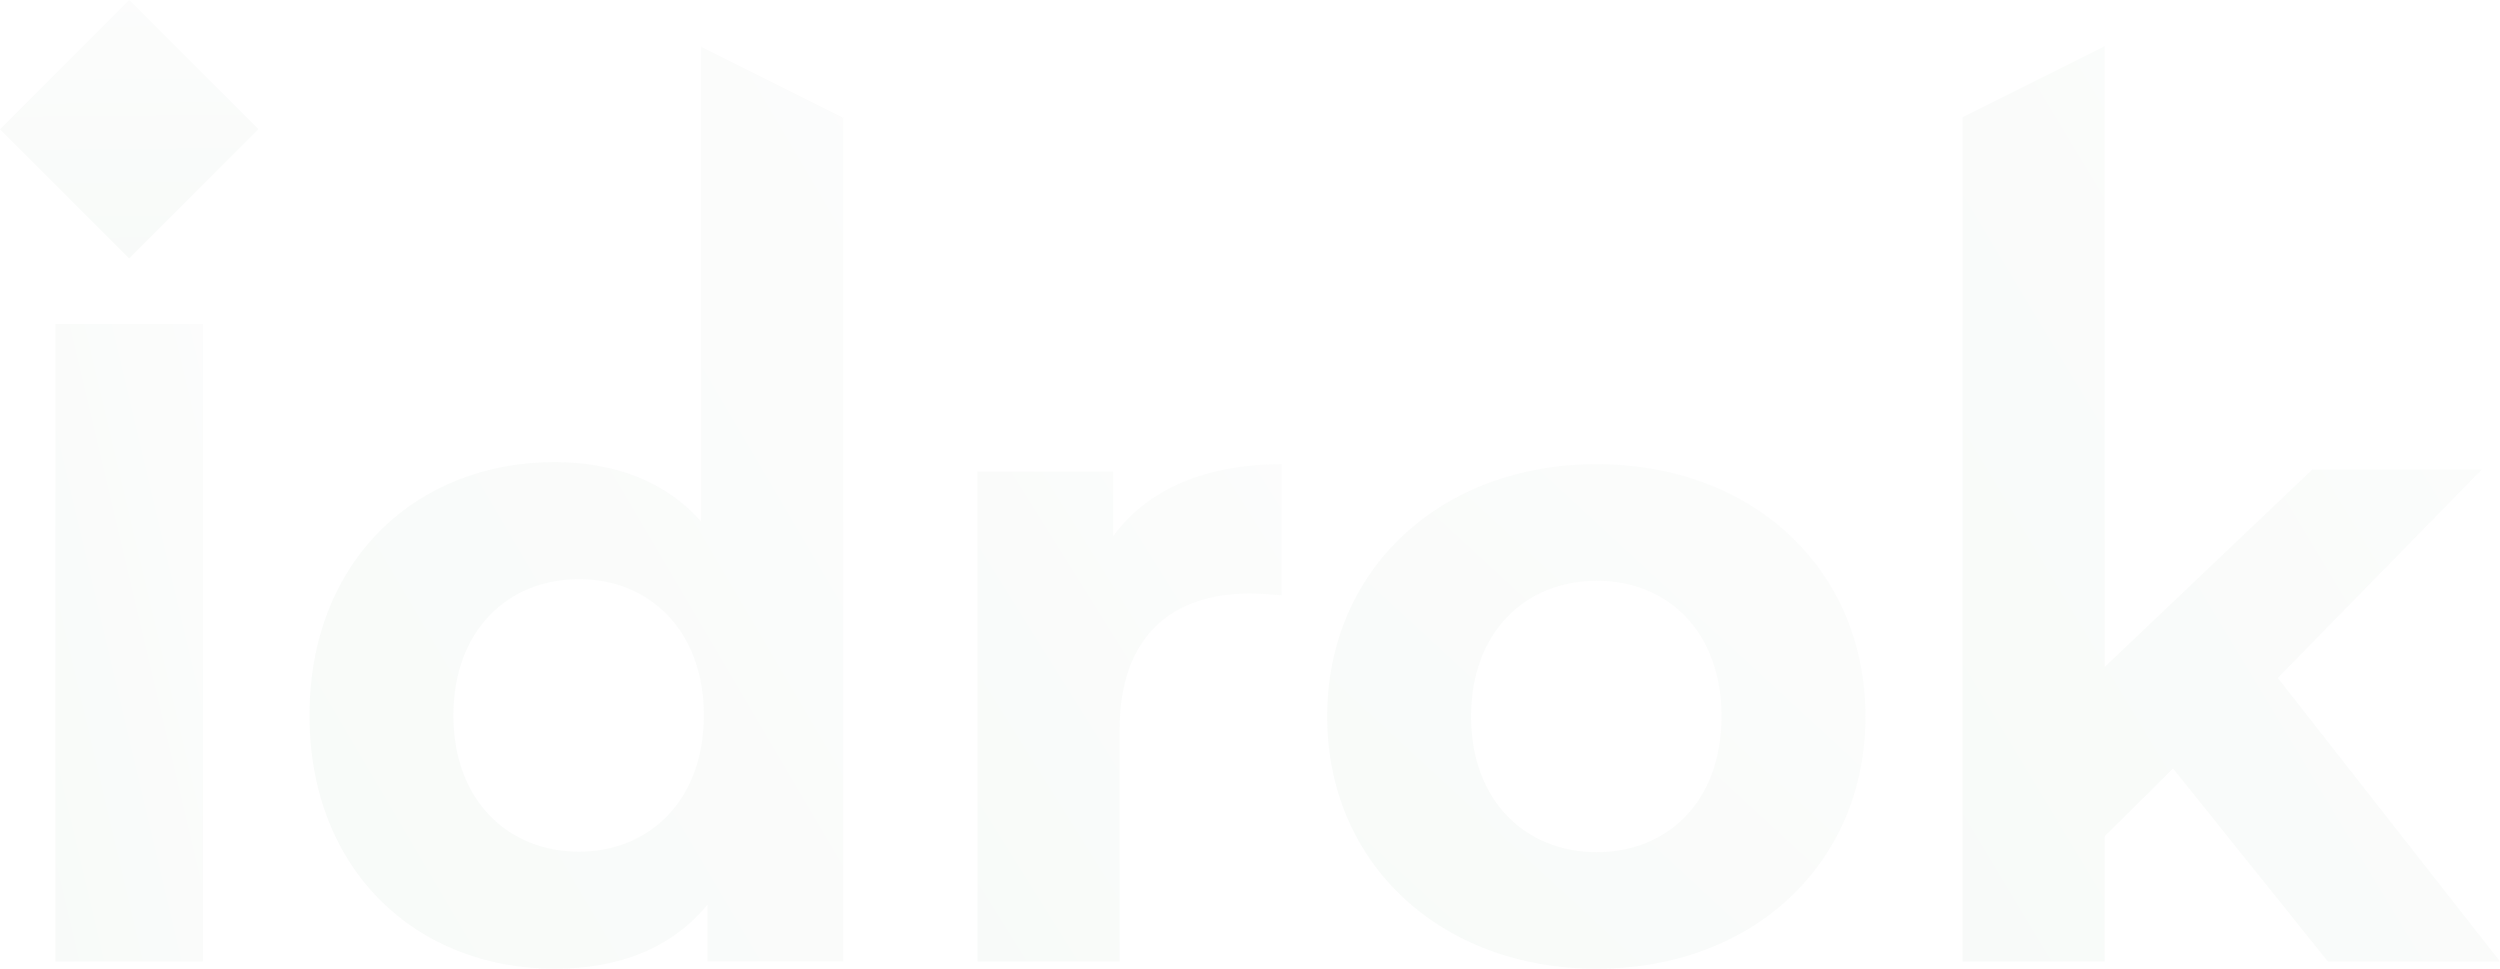 <svg xmlns="http://www.w3.org/2000/svg" xmlns:xlink="http://www.w3.org/1999/xlink" width="1600" height="620" viewBox="0 0 1600 620"><defs><style>.a{opacity:0.04;}.b{fill:url(#a);}.c{fill:none;}</style><linearGradient id="a" x1="1.255" y1="-0.451" x2="-0.764" y2="1.604" gradientUnits="objectBoundingBox"><stop offset="0" stop-color="#ccd0cc"/><stop offset="1" stop-color="#086420"/></linearGradient></defs><g class="a" transform="translate(0 0)"><rect class="b" width="116.936" height="116.941" transform="matrix(0.707, -0.707, 0.707, 0.707, 0, 82.688)"/><g transform="translate(35.466 29.517)"><path class="b" d="M138.8,96.627h94.436v408H138.8Z" transform="translate(-138.797 81.185)"/><path class="b" d="M420.836,109.957V193.9c-7.588-.586-13.411-1.165-20.413-1.165-50.117,0-83.348,27.394-83.348,87.421v148.06H226.147V114.636H313v41.371C335.146,125.7,372.45,109.957,420.836,109.957Z" transform="translate(364.002 157.598)"/><path class="b" d="M259.219,271.414c0-94.429,72.865-161.457,172.553-161.457,99.646,0,171.932,67.028,171.932,161.457,0,94.449-72.285,161.471-171.932,161.471C332.084,432.885,259.219,365.863,259.219,271.414Zm252.385,0c0-54.189-34.369-86.848-79.832-86.848s-80.46,32.659-80.46,86.848,34.988,86.862,80.46,86.862S511.6,325.617,511.6,271.414Z" transform="translate(554.72 157.598)"/><g transform="translate(162.608)"><path class="c" d="M257.069,121.039c-45.457,0-80.44,32.659-80.44,86.848s34.982,86.862,80.44,86.862c44.885,0,79.847-32.659,79.847-86.862S301.954,121.039,257.069,121.039Z" transform="translate(-84.53 221.125)"/><path class="b" d="M413.6,374.5c-22.735-25.763-55.381-38.046-93.843-38.046-88.6,0-156.805,63.22-156.805,162.12s68.206,162.134,156.805,162.134c41.963,0,75.187-13.473,97.923-40.987v36.3h86.855V116.11L413.6,70.635ZM335.489,585.794c-45.457,0-80.439-32.793-80.439-87.218s34.982-87.205,80.439-87.205c44.885,0,79.847,32.793,79.847,87.205S380.374,585.794,335.489,585.794Z" transform="translate(-162.95 -70.226)"/><path class="b" d="M521.079,474.95,651.644,341.514H543.216L410.329,467.919V70.574l-90.94,45.487V656.382h90.94V576.209l43.721-43.321,99.073,123.494H663.3Z" transform="translate(738.63 -70.574)"/></g></g></g></svg>
